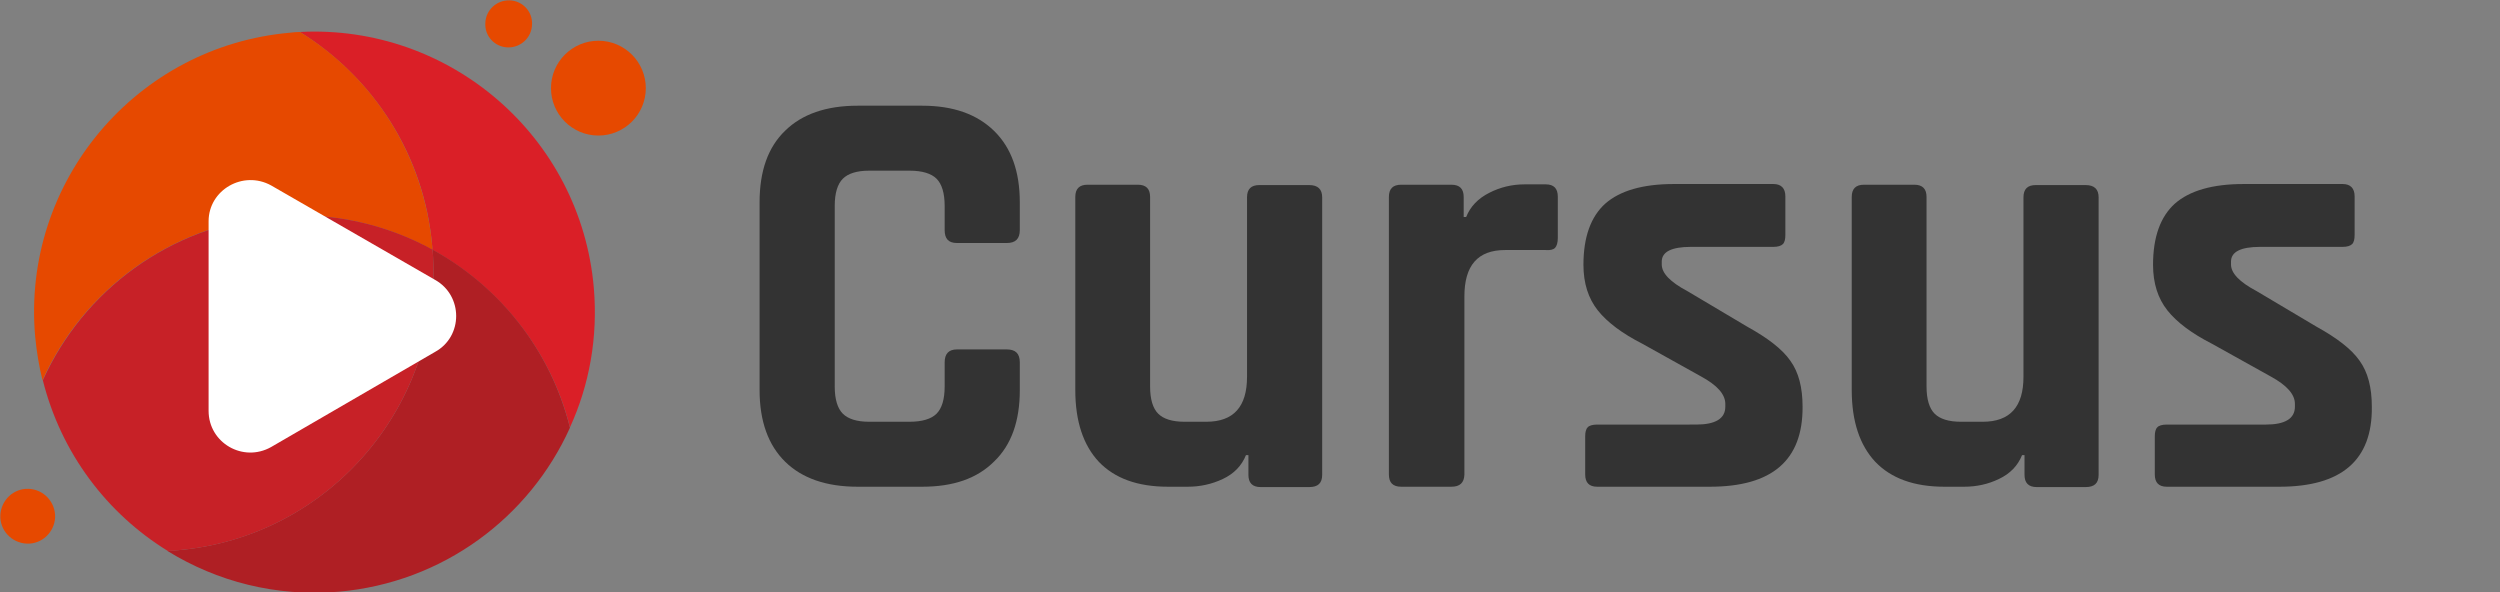 <?xml version="1.0" encoding="utf-8"?>
<!-- Generator: Adobe Illustrator 18.0.0, SVG Export Plug-In . SVG Version: 6.00 Build 0)  -->
<!DOCTYPE svg PUBLIC "-//W3C//DTD SVG 1.1//EN" "http://www.w3.org/Graphics/SVG/1.1/DTD/svg11.dtd">
<svg version="1.1" id="Layer_1" xmlns="http://www.w3.org/2000/svg" xmlns:xlink="http://www.w3.org/1999/xlink" x="0px" y="0px"
	 viewBox="0 604.2 711.9 168.7" enable-background="new 0 604.2 711.9 168.7" xml:space="preserve">
<rect x="0" y="604.2" width="711.9" height="168.7" fill="#808080" stroke="none"/>
<g>
	<path fill="#333333" d="M262.6,742.8h-18.4c-8.9,0-15.8-2.4-20.6-7.1c-4.8-4.7-7.3-11.5-7.3-20.4v-53.5c0-8.9,2.4-15.7,7.3-20.4
		c4.8-4.7,11.7-7.1,20.6-7.1h18.4c8.8,0,15.6,2.4,20.5,7.2c4.9,4.8,7.3,11.6,7.3,20.3v7.9c0,2.5-1.2,3.7-3.7,3.7h-14.2
		c-2.4,0-3.5-1.2-3.5-3.7v-6.9c0-3.6-0.8-6.2-2.3-7.7s-4.1-2.3-7.7-2.3h-11.5c-3.5,0-6,0.8-7.5,2.3s-2.3,4.1-2.3,7.7v51.5
		c0,3.6,0.8,6.2,2.3,7.7s4,2.3,7.5,2.3h11.5c3.6,0,6.2-0.8,7.7-2.3s2.3-4.1,2.3-7.7v-6.9c0-2.5,1.2-3.7,3.5-3.7h14.2
		c2.5,0,3.7,1.2,3.7,3.7v7.9c0,8.8-2.4,15.6-7.3,20.3C278.2,740.5,271.4,742.8,262.6,742.8z"/>
	<path fill="#333333" d="M338.2,742.8h-5.6c-8.7,0-15.2-2.4-19.7-7.1c-4.4-4.7-6.7-11.5-6.7-20.4v-55c0-2.4,1.2-3.5,3.5-3.5h14.3
		c2.4,0,3.5,1.2,3.5,3.5v54c0,3.6,0.8,6.2,2.3,7.7s4,2.3,7.5,2.3h6.2c7.8,0,11.6-4.3,11.6-12.8v-51.1c0-2.4,1.2-3.5,3.5-3.5h14.2
		c2.5,0,3.7,1.2,3.7,3.5v79c0,2.4-1.2,3.5-3.7,3.5H359c-2.4,0-3.5-1.2-3.5-3.5v-5.6h-0.7c-1.2,3-3.4,5.3-6.6,6.8
		C345,742.1,341.7,742.8,338.2,742.8z"/>
	<path fill="#333333" d="M413.3,742.8H399c-2.4,0-3.5-1.2-3.5-3.5v-79c0-2.4,1.2-3.5,3.5-3.5h14.3c2.4,0,3.5,1.2,3.5,3.5v5.7h0.7
		c1.2-3,3.4-5.3,6.6-6.9c3.1-1.6,6.5-2.4,10-2.4h6.1c2.3,0,3.4,1.2,3.4,3.5V672c0,1.3-0.3,2.3-0.8,2.8c-0.5,0.5-1.4,0.7-2.6,0.6
		h-11.6c-7.8,0-11.6,4.4-11.6,13.2v50.8C416.9,741.7,415.7,742.8,413.3,742.8z"/>
	<path fill="#333333" d="M486.9,742.8h-32.1c-2.3,0-3.4-1.2-3.4-3.5v-10.8c0-1.2,0.2-2.1,0.7-2.6c0.4-0.5,1.4-0.8,2.7-0.8H483
		c5.5,0,8.3-1.7,8.3-5.1v-0.8c0-2.7-2.3-5.3-6.9-7.8l-16.7-9.3c-5.7-2.9-10-6.1-12.7-9.5c-2.7-3.4-4.1-7.7-4.1-13
		c0-7.9,2.1-13.7,6.2-17.4c4.2-3.7,10.7-5.6,19.6-5.6H505c2.2,0,3.4,1.2,3.4,3.5v11c0,1.2-0.2,2.1-0.7,2.6c-0.5,0.5-1.4,0.8-2.7,0.8
		h-23.5c-5.5,0-8.3,1.4-8.3,4.2v0.8c0,2.5,2.4,5,7.3,7.6l17,10.1c5.8,3.2,10,6.4,12.3,9.7c2.4,3.3,3.5,7.7,3.5,13.1
		C513.4,735.3,504.6,742.8,486.9,742.8z"/>
	<path fill="#333333" d="M559.3,742.8h-5.6c-8.7,0-15.2-2.4-19.7-7.1c-4.4-4.7-6.7-11.5-6.7-20.4v-55c0-2.4,1.2-3.5,3.5-3.5h14.3
		c2.4,0,3.5,1.2,3.5,3.5v54c0,3.6,0.8,6.2,2.3,7.7s4,2.3,7.5,2.3h6.2c7.8,0,11.6-4.3,11.6-12.8v-51.1c0-2.4,1.2-3.5,3.5-3.5h14.2
		c2.5,0,3.7,1.2,3.7,3.5v79c0,2.4-1.2,3.5-3.7,3.5H580c-2.4,0-3.5-1.2-3.5-3.5v-5.6h-0.7c-1.2,3-3.4,5.3-6.6,6.8
		C566.1,742.1,562.8,742.8,559.3,742.8z"/>
	<path fill="#333333" d="M649.1,742.8H617c-2.3,0-3.4-1.2-3.4-3.5v-10.8c0-1.2,0.2-2.1,0.7-2.6c0.4-0.5,1.4-0.8,2.7-0.8h28.2
		c5.5,0,8.3-1.7,8.3-5.1v-0.8c0-2.7-2.3-5.3-6.9-7.8l-16.7-9.3c-5.7-2.9-10-6.1-12.7-9.5c-2.7-3.4-4.1-7.7-4.1-13
		c0-7.9,2.1-13.7,6.2-17.4c4.2-3.7,10.7-5.6,19.6-5.6h28.2c2.2,0,3.4,1.2,3.4,3.5v11c0,1.2-0.2,2.1-0.7,2.6
		c-0.5,0.5-1.4,0.8-2.7,0.8h-23.5c-5.5,0-8.3,1.4-8.3,4.2v0.8c0,2.5,2.4,5,7.3,7.6l17,10.1c5.8,3.2,10,6.4,12.3,9.7
		c2.4,3.3,3.5,7.7,3.5,13.1C675.6,735.3,666.7,742.8,649.1,742.8z"/>
</g>
<g>
	<path fill="#FFFFFF" d="M78.9,660.3l41.1,23.6c7.1,3.9,7.1,14.2,0,18.1l-41.1,23.9c-7.1,3.9-15.7-1.1-15.7-9v-47.5
		C63.2,661.4,71.8,656.4,78.9,660.3z"/>
	<g>
		<path fill="#e64900" d="M183.9,629.3c0,7.5-6.1,13.5-13.5,13.5c-7.5,0-13.5-6.1-13.5-13.5c0-7.5,6.1-13.5,13.5-13.5
			C177.9,615.8,183.9,621.9,183.9,629.3z"/>
		<path fill="#e64900" d="M151.5,611.2c-0.1,3.7-3.2,6.6-6.9,6.5c-3.7-0.1-6.6-3.2-6.4-6.9c0.1-3.7,3.2-6.6,6.9-6.5
			C148.8,604.4,151.7,607.5,151.5,611.2z"/>
		<path fill="#e64900" d="M15.7,751.5c-0.2,4.3-3.8,7.7-8.1,7.5c-4.3-0.2-7.7-3.8-7.5-8.1c0.2-4.3,3.8-7.7,8.1-7.5
			C12.5,743.6,15.8,747.2,15.7,751.5z"/>
	</g>
	<g>
		<path fill="#DA1F27" d="M123.1,674.5c0,0.3,0,0.5,0,0.8c19.1,10.5,33.7,28.6,39.2,50.6c5.5-12,8-25.6,6.8-39.7
			c-3.7-43-40.9-75.1-83.7-72.9C106.2,626.2,120.9,648.3,123.1,674.5z"/>
		<path fill="#e64900" d="M10,699.9c0.4,4.3,1.1,8.5,2.1,12.6c11.5-25.5,36.1-44.1,65.9-46.7c16.3-1.4,31.8,2.2,45.1,9.5
			c0-0.3,0-0.5,0-0.8c-2.3-26.2-16.9-48.4-37.7-61.2c-0.9,0-1.8,0.1-2.7,0.2C38.8,617.3,6.2,656,10,699.9z"/>
		<path fill="#AF1F24" d="M123.2,675.3c3.3,43.6-29.1,81.9-72.8,85.6c-0.9,0.1-1.8,0.1-2.7,0.2c14.1,8.7,30.9,13.1,48.7,11.6
			c29.8-2.6,54.4-21.2,65.9-46.7C156.8,703.9,142.3,685.8,123.2,675.3z"/>
		<path fill="#C72127" d="M123.2,675.3c-13.3-7.3-28.9-10.9-45.1-9.5c-29.8,2.6-54.4,21.2-65.9,46.7c5.2,20.7,18.2,37.9,35.6,48.6
			c0.9,0,1.8-0.1,2.7-0.2C94.1,757.2,126.5,718.9,123.2,675.3z"/>
	</g>
	<path fill="#FFFFFF" d="M77.2,657l46.7,26.9c8,4.5,8,16.1,0,20.5l-46.7,27.1c-8,4.5-17.8-1.2-17.8-10.3v-54
		C59.4,658.3,69.2,652.6,77.2,657z"/>
</g>
</svg>

